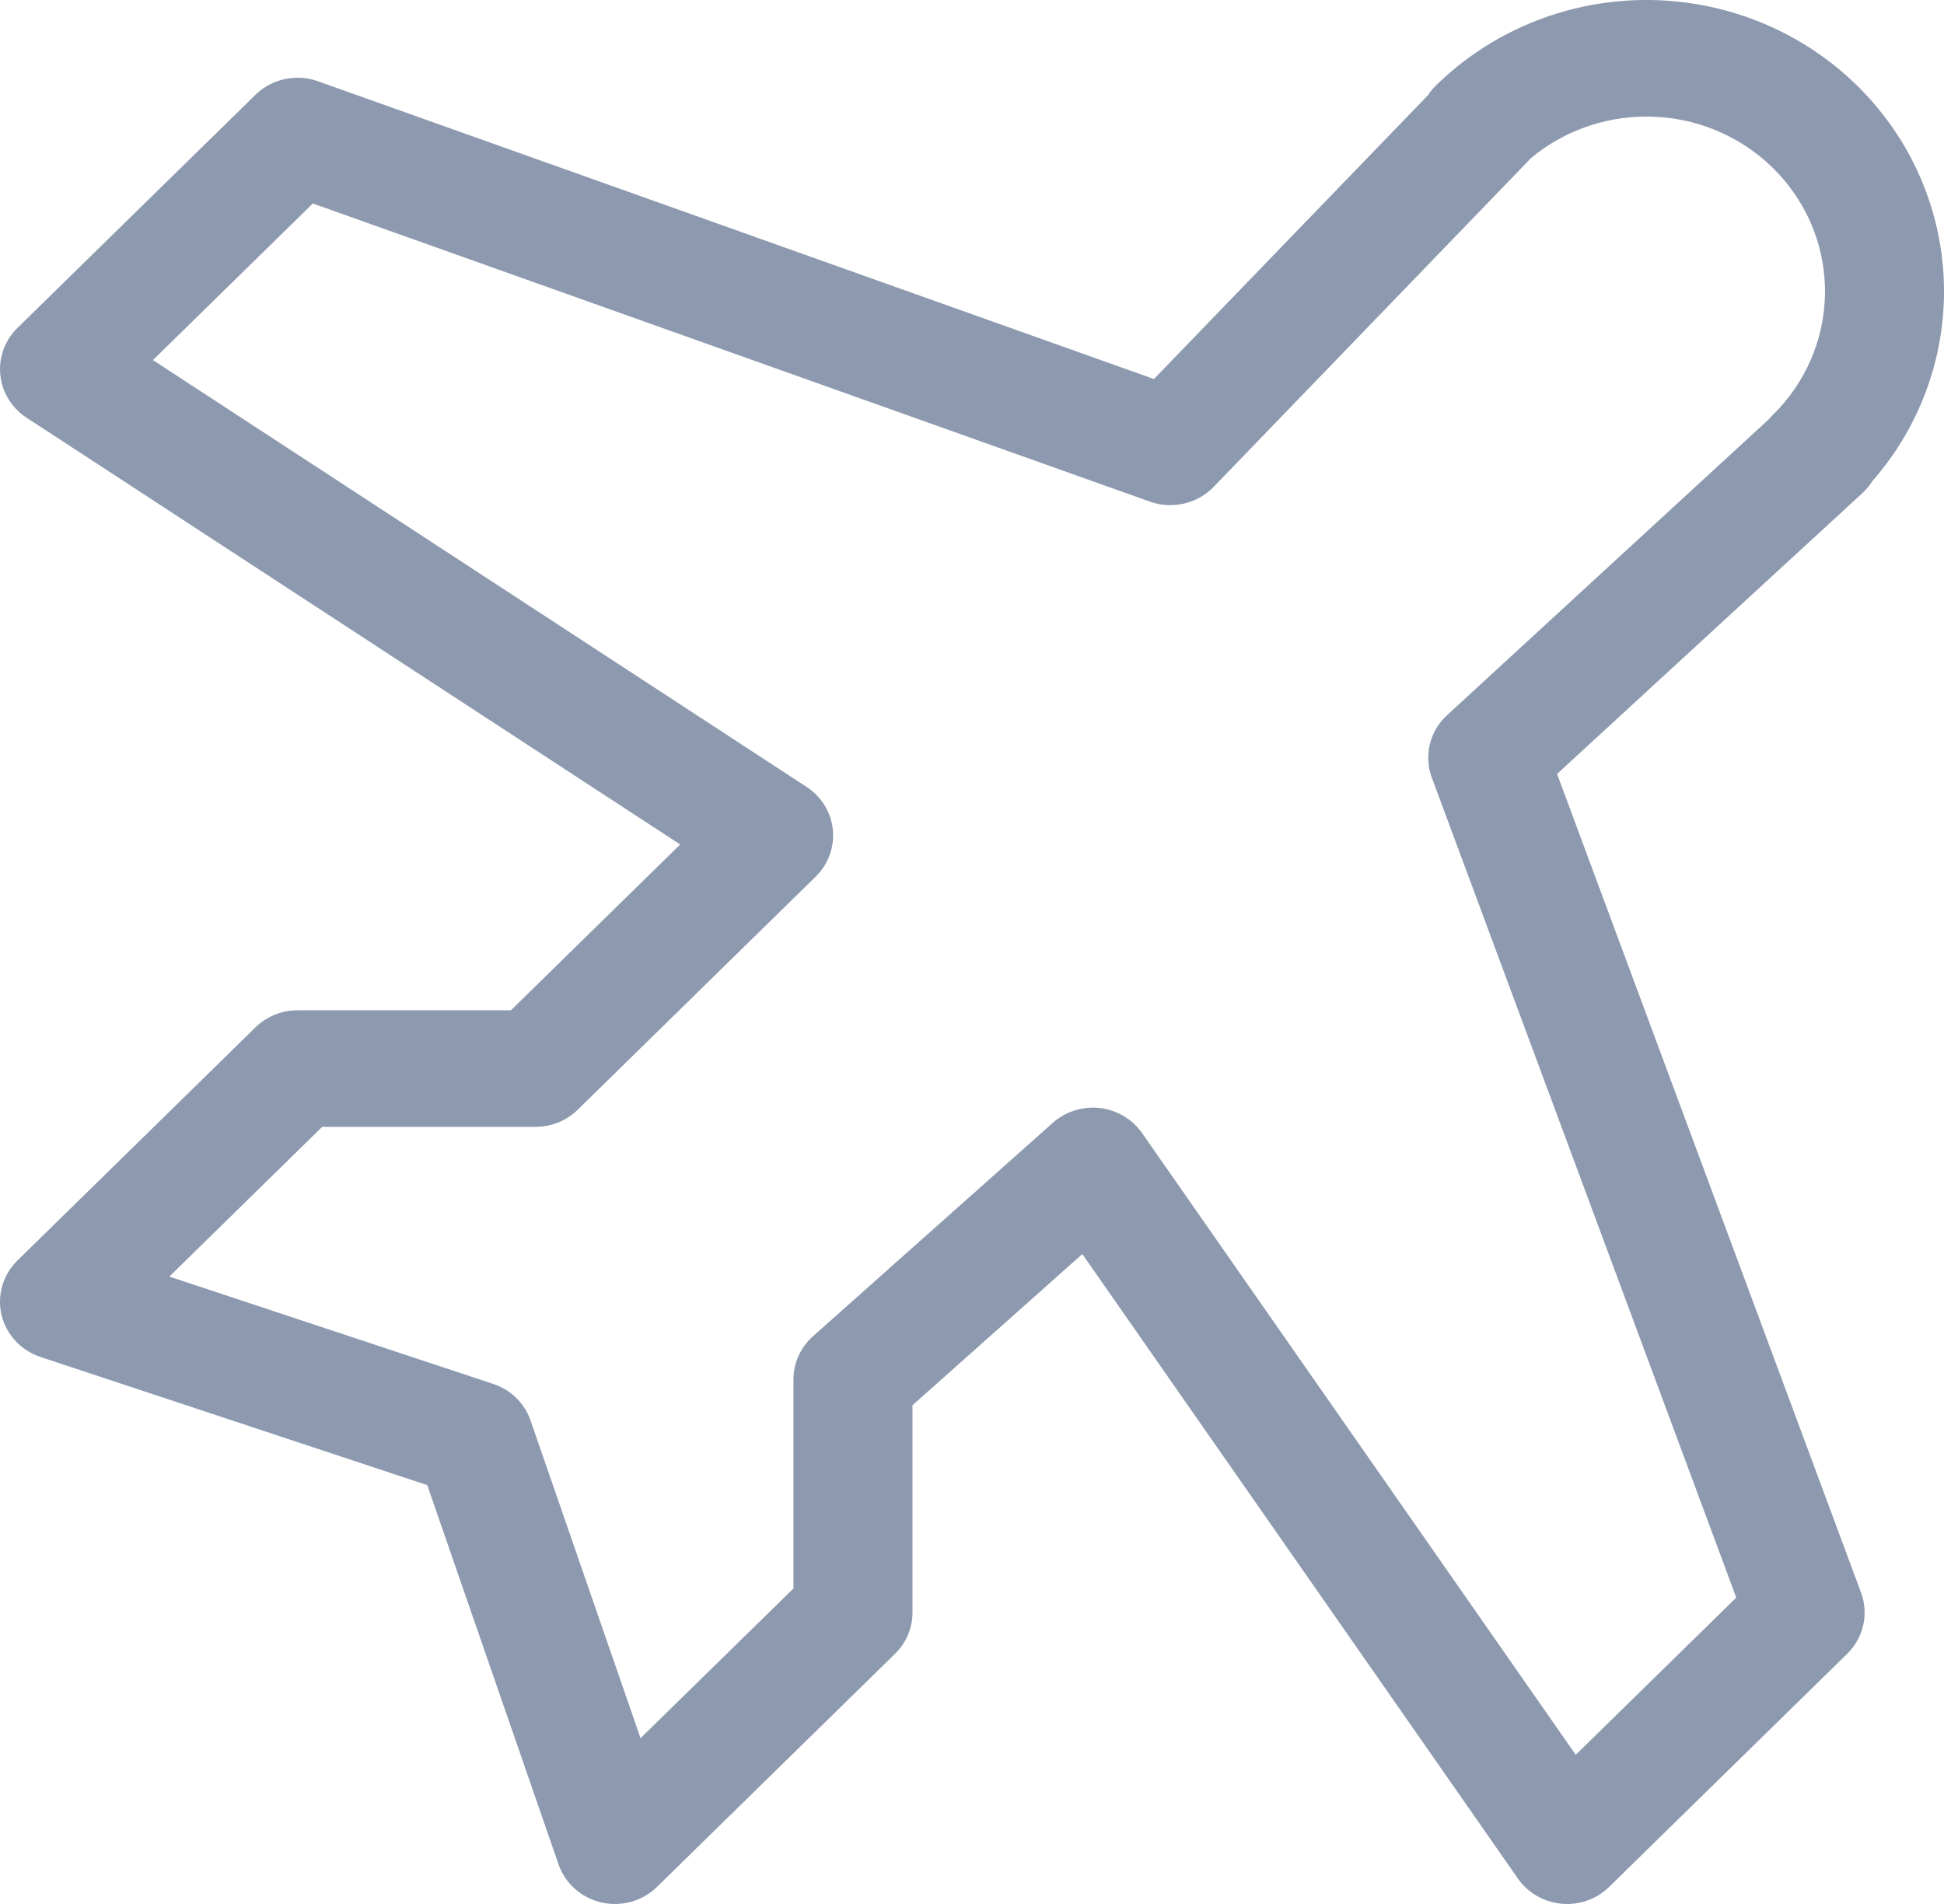 <svg width="49" height="48" viewBox="0 0 49 48" fill="none" xmlns="http://www.w3.org/2000/svg">
<path d="M47.193 12.13C48.456 10.688 49.099 8.823 48.988 6.926C48.877 5.029 48.02 3.248 46.597 1.957C45.174 0.666 43.296 -0.035 41.356 0.001C39.417 0.038 37.568 0.809 36.197 2.152C36.12 2.227 36.052 2.31 35.994 2.399L29.086 9.555L8.013 2.048C7.744 1.952 7.454 1.934 7.175 1.994C6.897 2.055 6.641 2.192 6.439 2.39L0.44 8.267C0.283 8.421 0.163 8.607 0.088 8.812C0.013 9.016 -0.014 9.235 0.008 9.451C0.029 9.667 0.1 9.876 0.214 10.063C0.328 10.249 0.483 10.408 0.668 10.529L17.145 21.29L12.878 25.47H7.5C7.303 25.47 7.108 25.508 6.926 25.581C6.744 25.655 6.578 25.764 6.439 25.9L0.439 31.778C0.259 31.954 0.128 32.173 0.058 32.413C-0.012 32.654 -0.019 32.908 0.039 33.151C0.097 33.394 0.218 33.619 0.389 33.804C0.561 33.989 0.778 34.128 1.019 34.209L10.769 37.44L14.079 47.003C14.161 47.239 14.303 47.451 14.492 47.619C14.681 47.787 14.911 47.905 15.159 47.962C15.407 48.018 15.666 48.012 15.912 47.944C16.157 47.875 16.38 47.746 16.56 47.569L22.56 41.692C22.7 41.556 22.81 41.394 22.886 41.215C22.961 41.037 23 40.846 23 40.653V35.426L27.281 31.615L38.261 47.36C38.385 47.538 38.548 47.687 38.738 47.797C38.928 47.906 39.141 47.974 39.36 47.994C39.58 48.014 39.801 47.986 40.009 47.913C40.216 47.84 40.404 47.722 40.56 47.569L46.56 41.692C46.762 41.494 46.902 41.244 46.964 40.971C47.026 40.698 47.007 40.414 46.909 40.151L39.247 19.511L46.939 12.435C47.037 12.345 47.123 12.243 47.193 12.13H47.193ZM44.681 10.465C44.646 10.5 44.612 10.536 44.58 10.574L36.473 18.031C36.259 18.228 36.108 18.482 36.041 18.762C35.972 19.041 35.99 19.334 36.09 19.605L43.764 40.276L39.718 44.239L28.786 28.564C28.665 28.391 28.508 28.245 28.324 28.136C28.141 28.027 27.936 27.958 27.723 27.933C27.51 27.909 27.294 27.93 27.09 27.994C26.885 28.058 26.698 28.164 26.539 28.305L20.491 33.688C20.336 33.826 20.213 33.994 20.128 34.181C20.043 34.368 20 34.571 20 34.776V40.045L16.145 43.82L13.372 35.809C13.298 35.595 13.175 35.401 13.012 35.241C12.849 35.082 12.65 34.961 12.432 34.889L4.268 32.183L8.121 28.408H13.5C13.697 28.408 13.892 28.37 14.074 28.297C14.256 28.223 14.421 28.114 14.56 27.978L20.56 22.1C20.717 21.947 20.837 21.761 20.912 21.556C20.987 21.351 21.014 21.133 20.992 20.917C20.971 20.7 20.9 20.491 20.786 20.305C20.672 20.119 20.517 19.96 20.332 19.839L3.855 9.078L7.885 5.13L28.987 12.647C29.262 12.745 29.561 12.761 29.845 12.695C30.13 12.63 30.389 12.483 30.59 12.275L38.517 4.062C38.538 4.04 38.559 4.017 38.579 3.994C39.463 3.254 40.606 2.879 41.767 2.946C42.928 3.013 44.017 3.518 44.806 4.355C45.595 5.192 46.023 6.295 46 7.434C45.977 8.573 45.504 9.659 44.681 10.465Z" fill="#8D99AE"/>
</svg>
